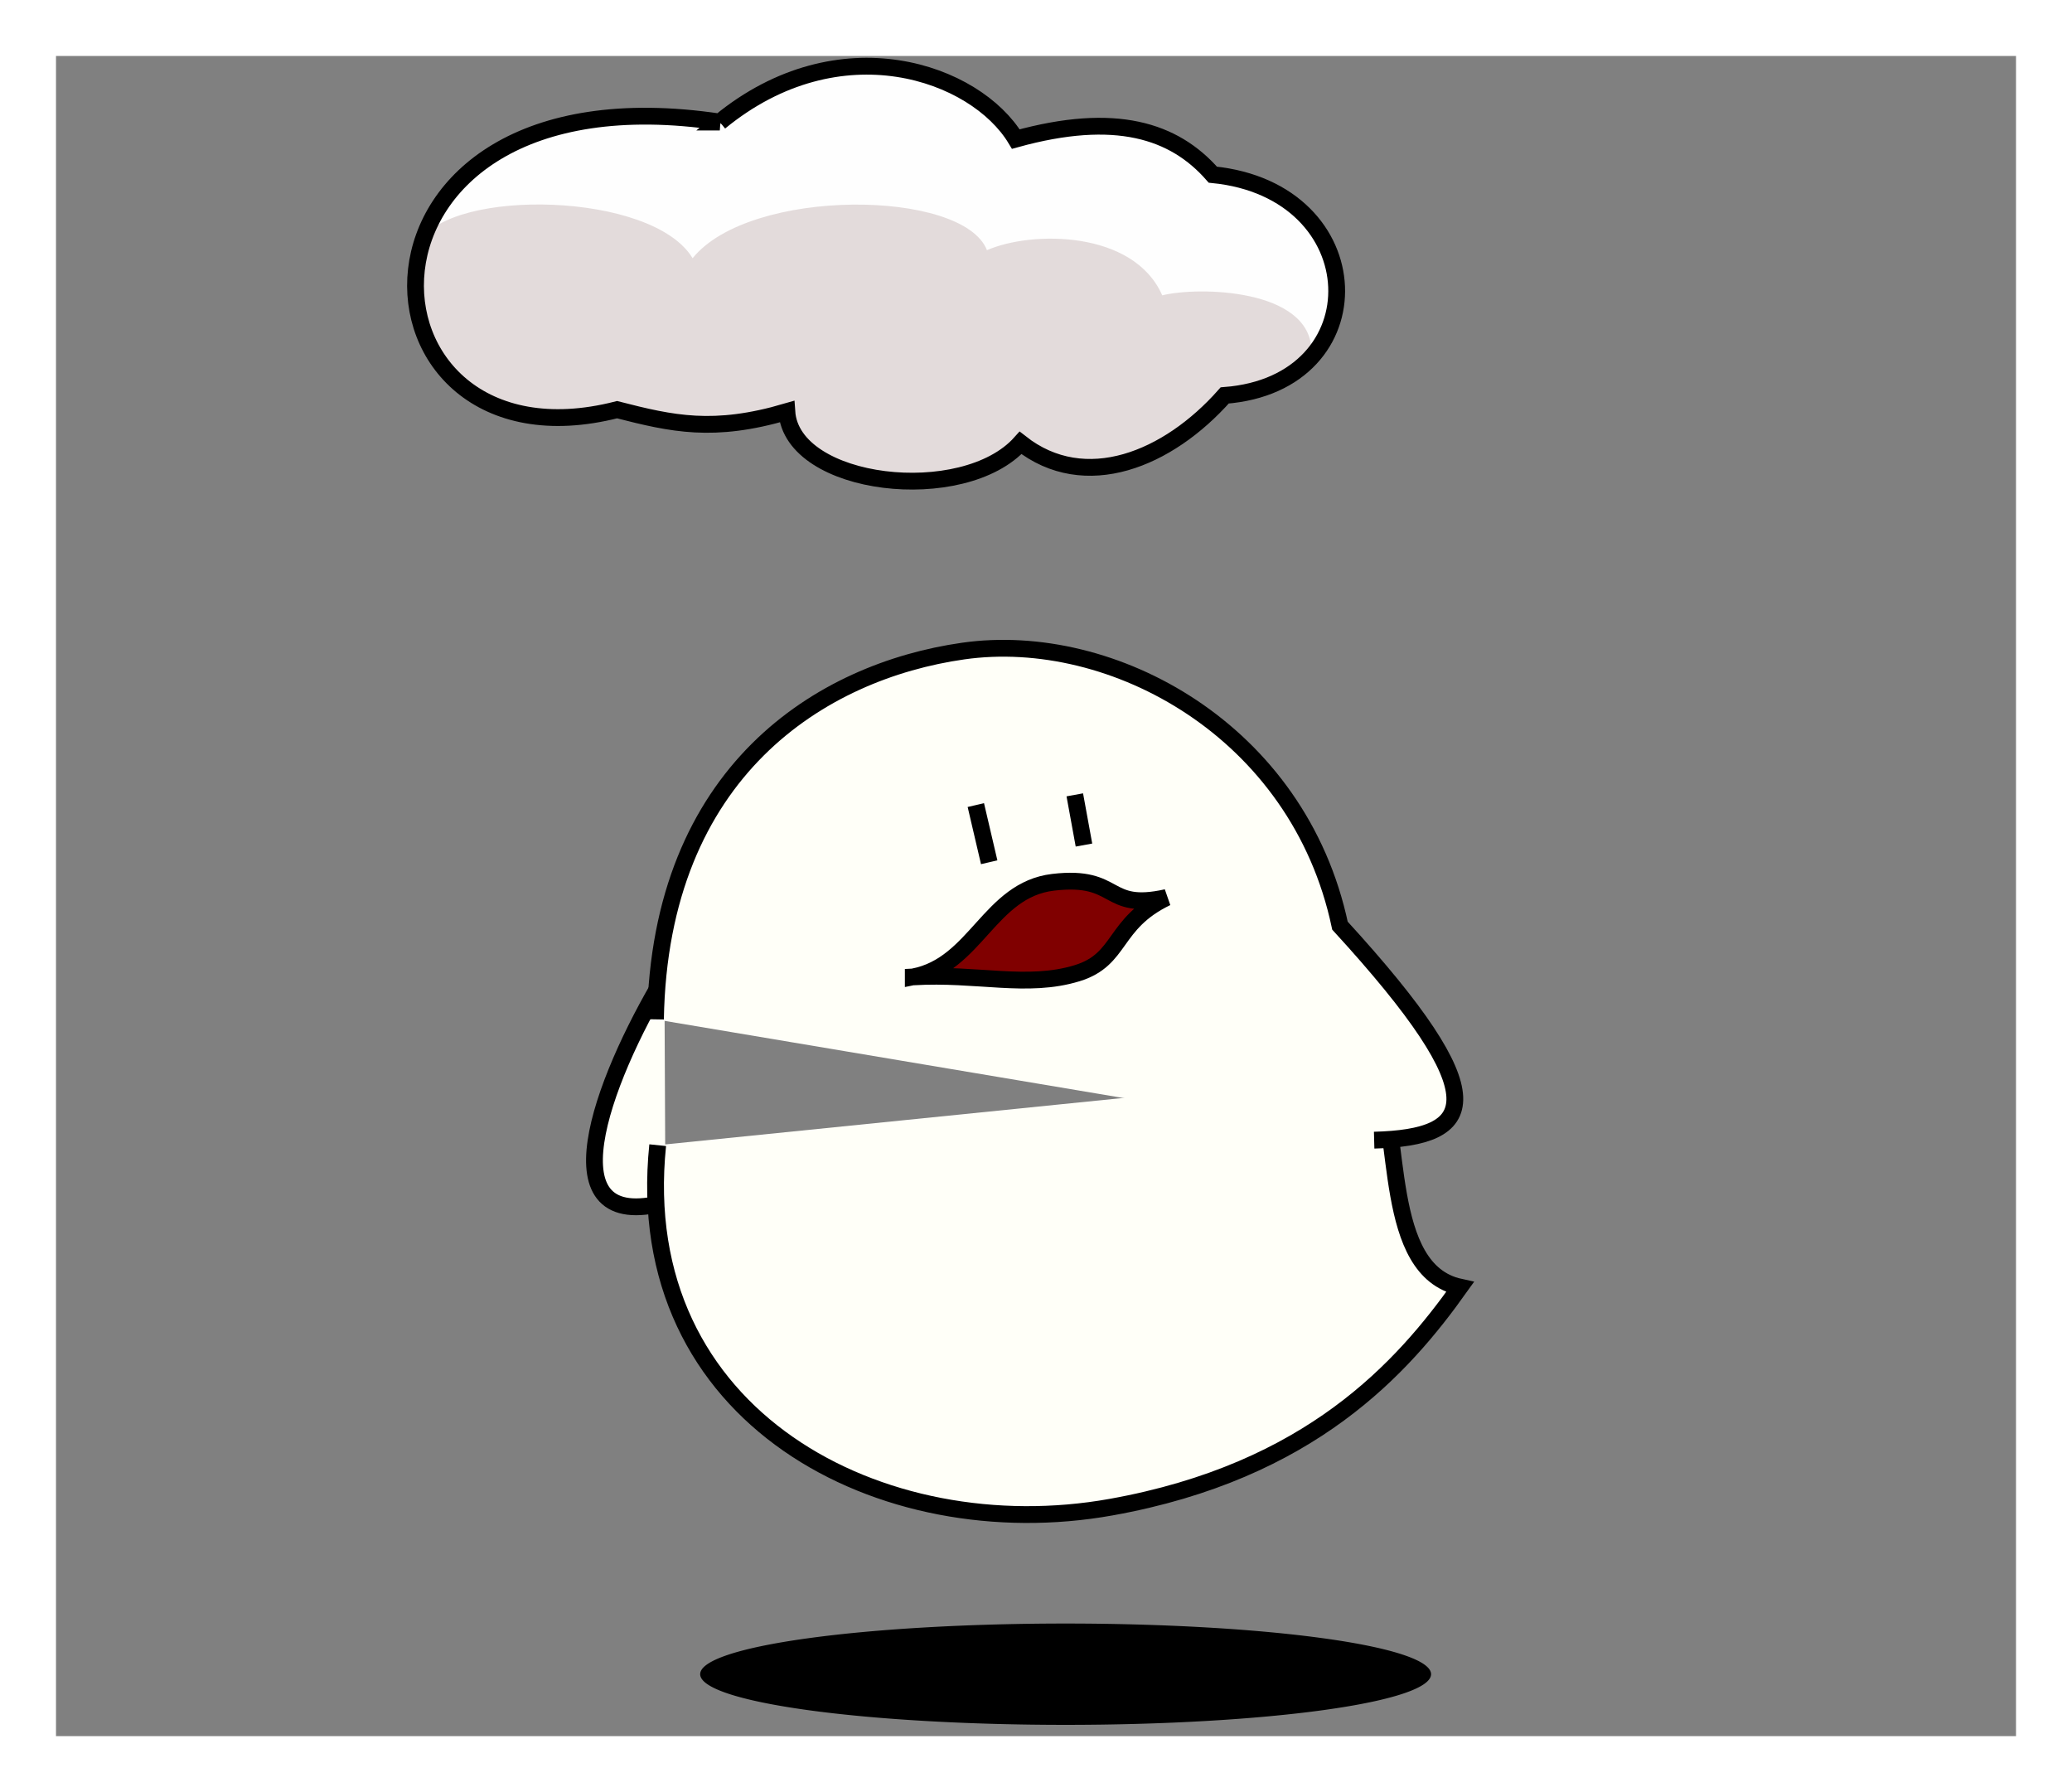 <?xml version="1.0" encoding="UTF-8" standalone="no"?>
<!-- Created with Inkscape (http://www.inkscape.org/) -->

<svg
   xmlns:dc="http://purl.org/dc/elements/1.1/"
   xmlns:cc="http://creativecommons.org/ns#"
   xmlns:rdf="http://www.w3.org/1999/02/22-rdf-syntax-ns#"
   xmlns:svg="http://www.w3.org/2000/svg"
   xmlns="http://www.w3.org/2000/svg"
   xmlns:sodipodi="http://sodipodi.sourceforge.net/DTD/sodipodi-0.dtd"
   xmlns:inkscape="http://www.inkscape.org/namespaces/inkscape"
   width="370"
   height="320"
   id="svg3172"
   version="1.1"
   inkscape:version="0.48.4 r9939"
   sodipodi:docname="[20.満悦].svg">
  <rect width="100%" height="100%" fill="#808080" stroke="none"/>
  <defs
     id="defs3174" />
  <sodipodi:namedview
     id="base"
     pagecolor="#ffffff"
     bordercolor="#666666"
     borderopacity="1.0"
     inkscape:pageopacity="0.0"
     inkscape:pageshadow="2"
     inkscape:zoom="0.96277105"
     inkscape:cx="129.89462"
     inkscape:cy="174.2021"
     inkscape:document-units="px"
     inkscape:current-layer="layer5"
     showgrid="false"
     inkscape:window-width="1260"
     inkscape:window-height="698"
     inkscape:window-x="-2"
     inkscape:window-y="-5"
     inkscape:window-maximized="0" />
  <g
     inkscape:label="補助線"
     inkscape:groupmode="layer"
     id="layer1"
     transform="translate(0,-732.362)"
     sodipodi:insensitive="true"
     style="display:none">
    <path
       style="fill:none;stroke:#0000ff;stroke-width:1px;stroke-linecap:butt;stroke-linejoin:miter;stroke-opacity:1;display:inline"
       d="M 10,1042.362 360,742.362"
       id="path3025"
       inkscape:connector-curvature="0"
       sodipodi:nodetypes="cc" />
    <path
       style="fill:none;stroke:#0000ff;stroke-width:1px;stroke-linecap:butt;stroke-linejoin:miter;stroke-opacity:1;display:inline"
       d="M 10,742.362 360,1042.362"
       id="path3027"
       inkscape:connector-curvature="0"
       sodipodi:nodetypes="cc" />
    <path
       style="fill:none;stroke:#ff0000;stroke-width:1px;stroke-linecap:butt;stroke-linejoin:miter;stroke-opacity:1;display:inline"
       d="m 10,732.362 0,320"
       id="path3006"
       inkscape:connector-curvature="0"
       sodipodi:nodetypes="cc" />
    <path
       style="fill:none;stroke:#ff0000;stroke-width:1px;stroke-linecap:butt;stroke-linejoin:miter;stroke-opacity:1;display:inline"
       d="m 360,732.362 0,320"
       id="path3010"
       inkscape:connector-curvature="0"
       sodipodi:nodetypes="cc" />
    <path
       style="fill:none;stroke:#ff0000;stroke-width:1px;stroke-linecap:butt;stroke-linejoin:miter;stroke-opacity:1;display:inline"
       d="m 0,742.362 370,3e-5"
       id="path3016"
       inkscape:connector-curvature="0" />
    <path
       style="fill:none;stroke:#ff0000;stroke-width:1px;stroke-linecap:butt;stroke-linejoin:miter;stroke-opacity:1;display:inline"
       d="m 0,1042.362 370,0"
       id="path3018"
       inkscape:connector-curvature="0"
       sodipodi:nodetypes="cc" />
  </g>
  <g
     inkscape:groupmode="layer"
     id="layer3"
     inkscape:label="豚"
     sodipodi:insensitive="true">
    <g
       id="g3738">
      <path
         style="fill:#fffff8;fill-opacity:1;stroke:#000000;stroke-width:3;stroke-linecap:butt;stroke-linejoin:miter;stroke-opacity:1;display:inline"
         d="m 118.831,214.683 c -21.537,5.835 -11.496,-21.351 -0.187,-40.23"
         id="path6382"
         inkscape:connector-curvature="0"
         sodipodi:nodetypes="cc" />
      <path
         sodipodi:nodetypes="cscc"
         style="fill:#fffff8;fill-opacity:1;stroke:#000000;stroke-width:3;stroke-linecap:butt;stroke-linejoin:miter;stroke-opacity:1;display:inline"
         d="m 117.445,204.481 c -5.014,48.783 40.204,71.929 80.929,64.638 35.697,-6.391 52.166,-25.007 62.336,-39.292 -13.922,-3.026 -10.28,-27.949 -15.006,-38.355"
         id="path6384"
         inkscape:connector-curvature="0" />
      <path
         style="fill:#fffff8;fill-opacity:1;stroke:#000000;stroke-width:3;stroke-linecap:butt;stroke-linejoin:miter;stroke-opacity:1;display:inline"
         d="m 117.047,182.012 c 0.767,-44.361 29.641,-62.158 54.958,-65.761 26.638,-3.791 59.902,14.201 67.275,49.033 28.38,30.968 24.259,37.819 6.104,38.3"
         id="path6724"
         inkscape:connector-curvature="0"
         sodipodi:nodetypes="cscc" />
      <path
         style="fill:#800000;stroke:#000000;stroke-width:3;stroke-linecap:butt;stroke-linejoin:miter;stroke-opacity:1;display:inline"
         d="m 163.085,174.431 c 11.167,-2.126 13.572,-15.549 24.975,-16.893 11.954,-1.408 9.04,5.231 20.269,2.72 -9.688,4.671 -7.932,11.037 -15.97,13.51 -8.926,2.745 -17.89,-0.024 -29.274,0.662 z"
         id="path6726"
         inkscape:connector-curvature="0"
         sodipodi:nodetypes="csccc" />
      <path
         style="fill:none;stroke:#000000;stroke-width:3;stroke-linecap:butt;stroke-linejoin:miter;stroke-opacity:1;display:inline"
         d="m 174.255,143.753 2.386,10.208"
         id="path6728"
         inkscape:connector-curvature="0" />
      <path
         style="fill:none;stroke:#000000;stroke-width:3;stroke-linecap:butt;stroke-linejoin:miter;stroke-opacity:1;display:inline"
         d="m 191.927,141.925 1.638,8.967"
         id="path6730"
         inkscape:connector-curvature="0" />
    </g>
    <path
       sodipodi:type="arc"
       style="fill:#000000;fill-opacity:1;stroke:none;display:inline"
       id="path7019"
       sodipodi:cx="211.28123"
       sodipodi:cy="296.73969"
       sodipodi:rx="65.258118"
       sodipodi:ry="9.0456791"
       d="m 276.539,296.74 a 65.258,9.046 0 1 1 -130.516,0 65.258,9.046 0 1 1 130.516,0 z"
       transform="translate(-20.991,2.201)" />
  </g>
  <g
     inkscape:groupmode="layer"
     id="layer5"
     inkscape:label="雲"
     style="display:inline"
     sodipodi:insensitive="true">
    <g
       id="g3750">
      <path
         style="fill:#fefefe;fill-opacity:1;stroke:none;display:inline"
         d="M 128.833,22.138 C 57.651,11.478 61.664,85.972 110.493,73.495 c 9.892,2.538 17.231,4.189 30.311,0.351 0.905,13.472 31.576,16.957 41.742,5.583 11.525,9.058 26.339,2.957 36.45,-8.477 27.504,-2.098 26.482,-36.578 -2.119,-39.417 C 209.951,23.627 199.447,20.268 181.698,25.178 174.509,13.23 150.243,4.559 128.833,22.138 z"
         id="path6734"
         inkscape:connector-curvature="0"
         sodipodi:nodetypes="cccccccc" />
      <path
         style="fill:#e3dbdb;stroke:none;display:inline"
         d="m 75.077,43.105 c -4.216,9.26 2.764,37.98 34.64,29.742 9.892,2.538 17.231,4.189 30.311,0.351 0.905,13.472 31.576,16.957 41.742,5.583 11.525,9.058 26.339,2.957 36.45,-8.477 6.745,-0.514 14.772,-2.747 15.98,-7.658 C 234.022,51.524 213.998,51.128 207.544,52.739 202.436,41.103 184.229,41.178 176.241,44.673 172.012,33.768 133.935,33.405 123.679,46.107 116.49,34.16 80.602,33.618 75.077,43.105 z"
         id="path6736"
         inkscape:connector-curvature="0"
         sodipodi:nodetypes="cccccccccc" />
      <path
         style="fill:none;stroke:#000000;stroke-width:3;stroke-linecap:butt;stroke-linejoin:miter;stroke-opacity:1"
         d="M 128.535,21.792 C 57.352,11.132 61.365,85.626 110.194,73.15 c 9.892,2.538 17.231,4.189 30.311,0.351 0.905,13.472 31.576,16.957 41.742,5.583 11.525,9.058 26.339,2.957 36.45,-8.477 27.504,-2.098 26.482,-36.578 -2.119,-39.417 -6.926,-7.908 -17.43,-11.267 -35.179,-6.358 -7.189,-11.947 -31.456,-20.619 -52.865,-3.04 z"
         id="path6738"
         inkscape:connector-curvature="0"
         sodipodi:nodetypes="cccccccc" />
    </g>
  </g>
  <g
     inkscape:groupmode="layer"
     id="layer2"
     inkscape:label="レイヤー"
     sodipodi:insensitive="true">
    <path
       style="fill:#ffffff;stroke:none;display:inline"
       d="m 0,0 0,320 370,0 0,-320 -10,10 0,300 -350,0 0,-300 350,0 10,-10 z"
       id="path21072"
       inkscape:connector-curvature="0"
       sodipodi:nodetypes="ccccccccccc" />
  </g>
</svg>
